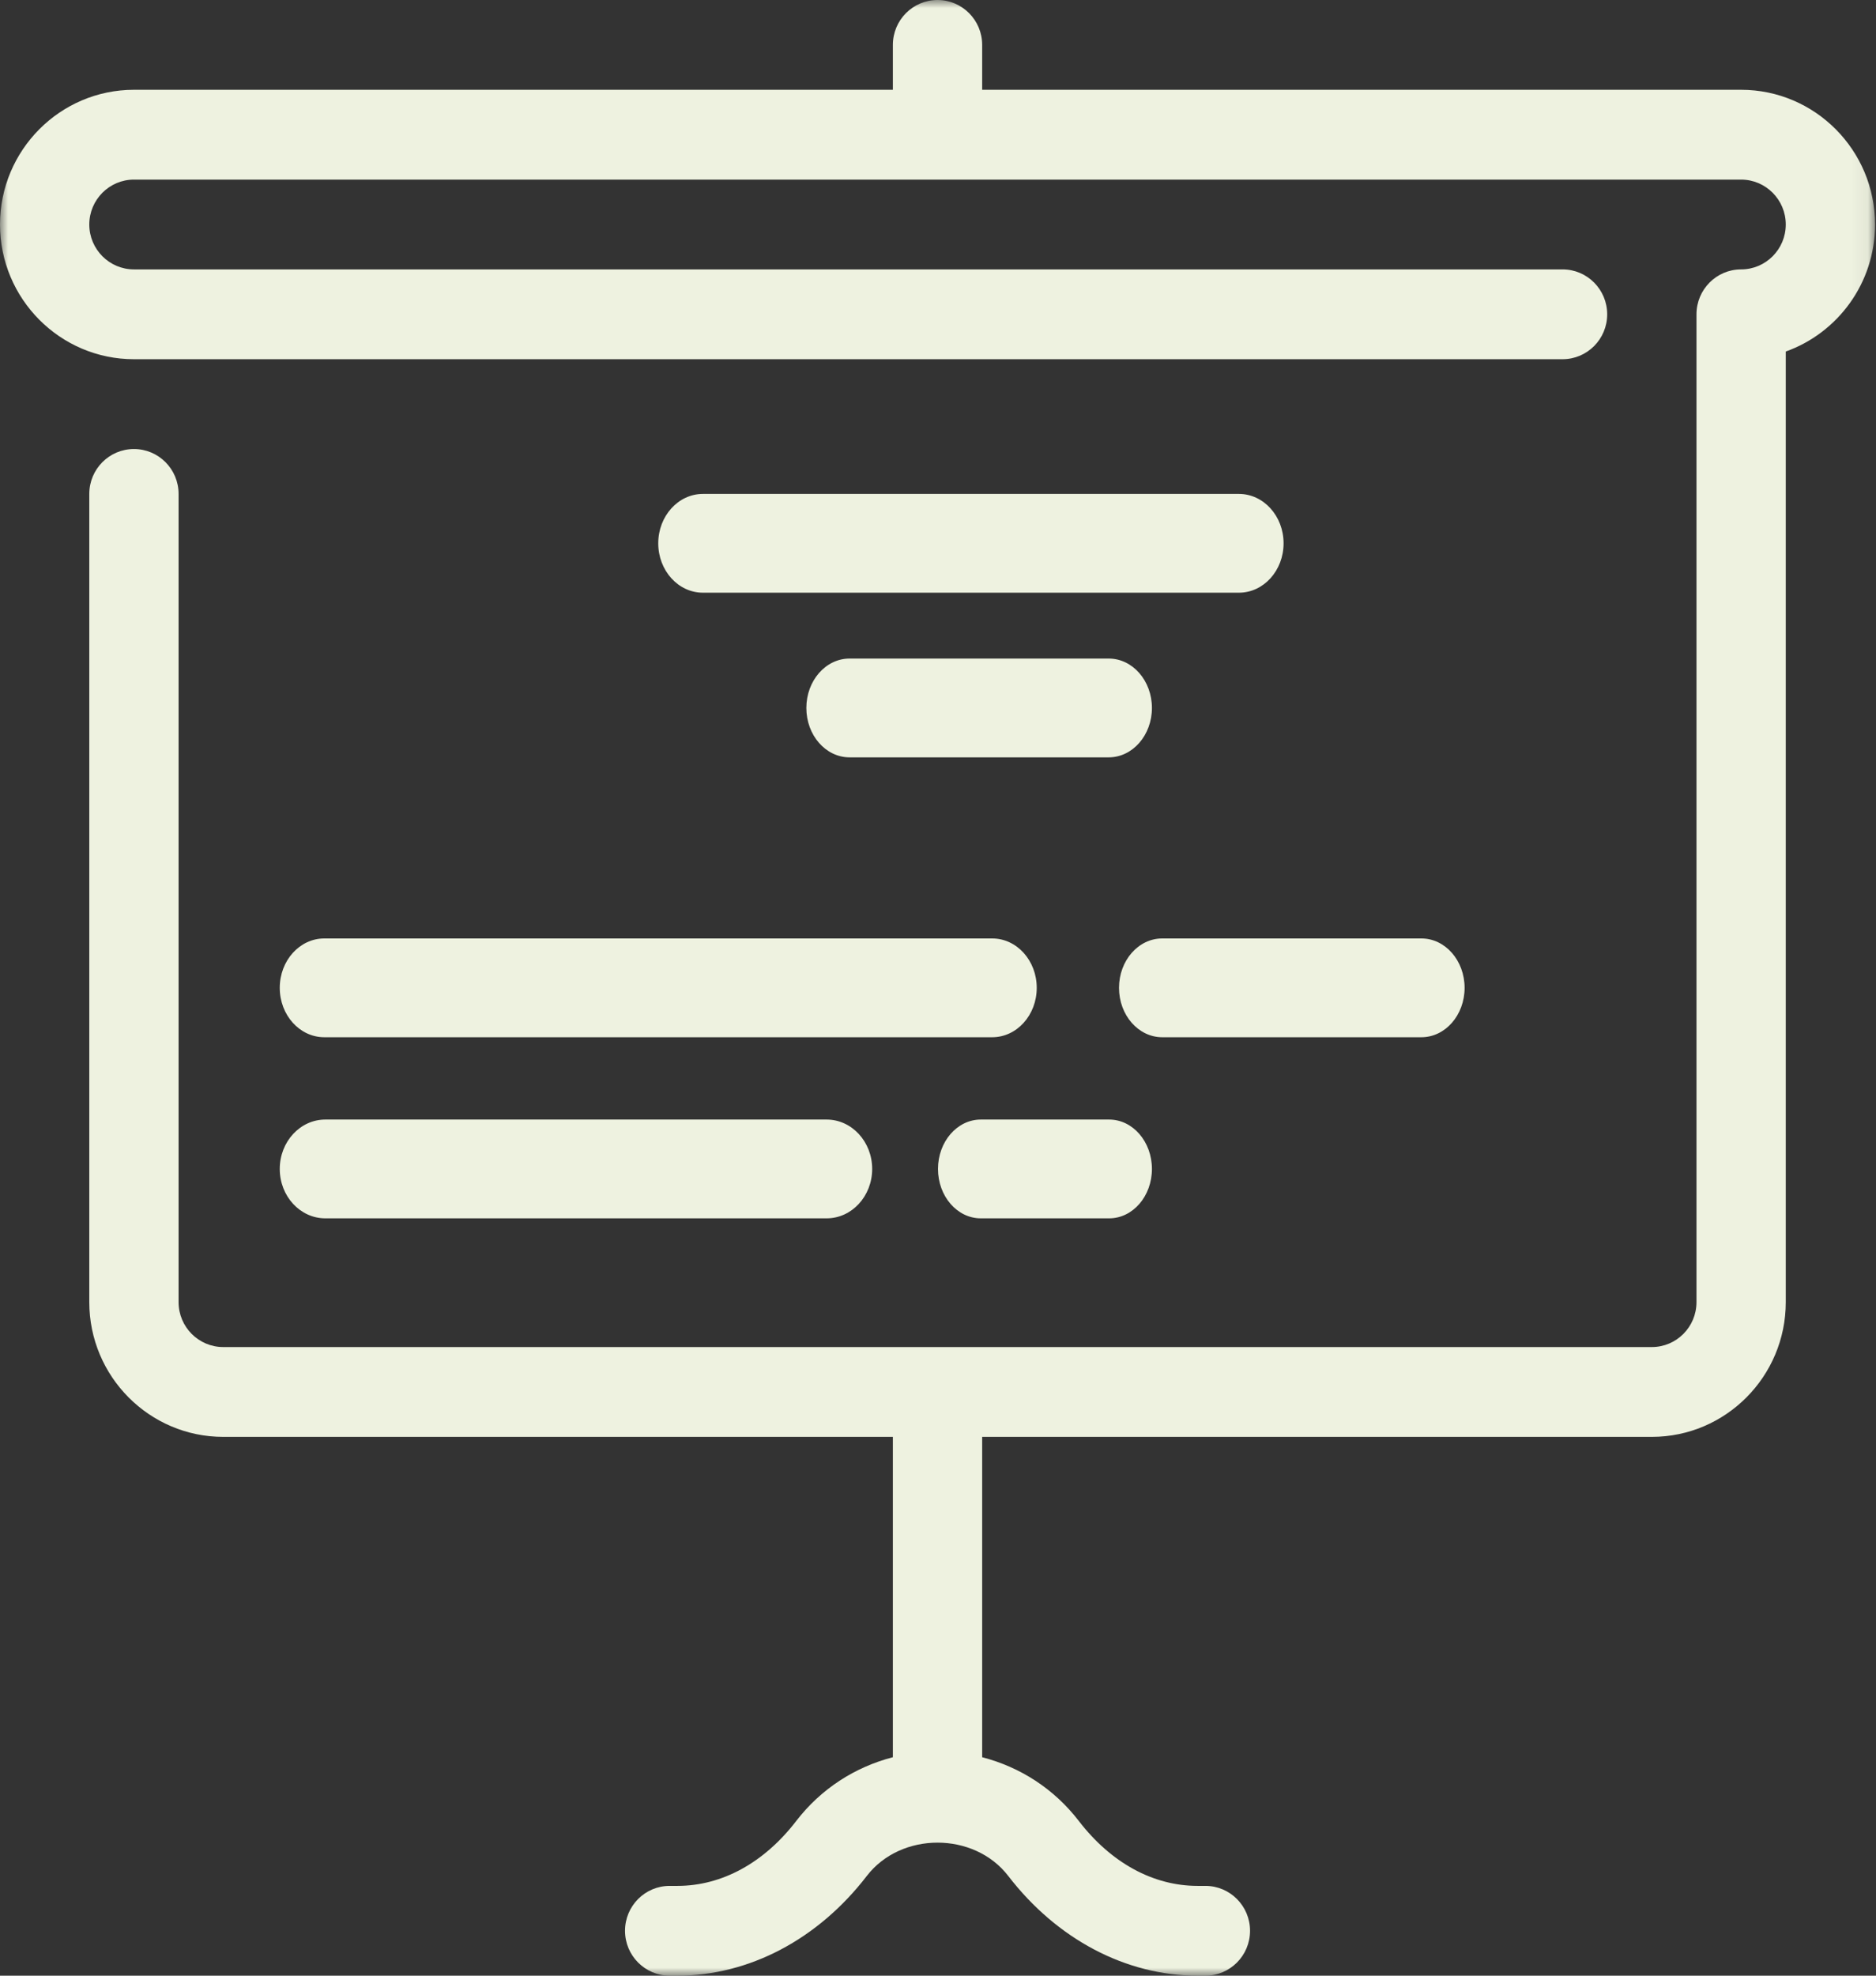 <?xml version="1.0" encoding="UTF-8"?>
<svg width="114px" height="120px" viewBox="0 0 114 120" version="1.1" xmlns="http://www.w3.org/2000/svg" xmlns:xlink="http://www.w3.org/1999/xlink">
    <rect x="0" y="0" width="114" height="120" fill="#333333" stroke="none"/>
    <!-- Generator: Sketch 48 (47235) - http://www.bohemiancoding.com/sketch -->
    <title>Page 1</title>
    <desc>Created with Sketch.</desc>
    <defs>
        <polygon id="path-1" points="0 0 113.942 0 113.942 120 0 120"></polygon>
    </defs>
    <g id="Il-gruppo---Valori" stroke="none" stroke-width="1" fill="none" fill-rule="evenodd" transform="translate(-1115, -1400)">
        <g id="Page-1" transform="translate(1115, 1400)">
            <path d="M75.286,30 L42.715,30 C41.216,30 40,31.343 40,33 C40,34.657 41.216,36 42.715,36 L75.286,36 C76.784,36 78,34.657 78,33 C78,31.343 76.784,30 75.286,30" id="Fill-1" fill="#EEF2E0"></path>
            <path d="M17,60 C17,61.657 18.212,63 19.706,63 L60.294,63 C61.789,63 63,61.657 63,60 C63,58.343 61.789,57 60.294,57 L19.706,57 C18.212,57 17,58.343 17,60" id="Fill-3" fill="#EEF2E0"></path>
            <path d="M19.769,74 L50.231,74 C51.76,74 53,72.657 53,71 C53,69.344 51.76,68 50.231,68 L19.769,68 C18.24,68 17,69.344 17,71 C17,72.657 18.24,74 19.769,74" id="Fill-5" fill="#EEF2E0"></path>
            <path d="M70,43 C70,41.344 68.824,40 67.375,40 L51.625,40 C50.175,40 49,41.344 49,43 C49,44.657 50.175,46 51.625,46 L67.375,46 C68.824,46 70,44.657 70,43" id="Fill-7" fill="#EEF2E0"></path>
            <path d="M86.375,63 C87.825,63 89,61.657 89,60 C89,58.343 87.825,57 86.375,57 L70.625,57 C69.176,57 68,58.343 68,60 C68,61.657 69.176,63 70.625,63 L86.375,63 Z" id="Fill-9" fill="#EEF2E0"></path>
            <path d="M59.6,68 C58.164,68 57,69.344 57,71 C57,72.657 58.164,74 59.6,74 L67.4,74 C68.836,74 70,72.657 70,71 C70,69.344 68.836,68 67.4,68 L59.6,68 Z" id="Fill-11" fill="#EEF2E0"></path>
            <g id="Group-15">
                <mask id="mask-2" fill="white">
                    <use xlink:href="#path-1"></use>
                </mask>
                <g id="Clip-14"></g>
                <path d="M105.804,5.454 L59.684,5.454 L59.684,2.727 C59.684,1.221 58.469,-0 56.971,-0 C55.473,-0 54.258,1.221 54.258,2.727 L54.258,5.454 L8.139,5.454 C3.651,5.454 -6.31578947e-05,9.125 -6.31578947e-05,13.636 C-6.31578947e-05,18.148 3.651,21.818 8.139,21.818 L94.952,21.818 C96.45,21.818 97.665,20.597 97.665,19.091 C97.665,17.585 96.45,16.363 94.952,16.363 L8.139,16.363 C6.643,16.363 5.426,15.14 5.426,13.636 C5.426,12.133 6.643,10.909 8.139,10.909 L105.804,10.909 C107.3,10.909 108.517,12.133 108.517,13.636 C108.517,15.14 107.3,16.363 105.804,16.363 C104.306,16.363 103.091,17.585 103.091,19.091 L103.091,79.091 C103.091,80.596 101.874,81.818 100.378,81.818 L13.565,81.818 C12.069,81.818 10.852,80.596 10.852,79.091 L10.852,30 C10.852,28.494 9.637,27.273 8.139,27.273 C6.64,27.273 5.426,28.494 5.426,30 L5.426,79.091 C5.426,83.603 9.077,87.273 13.565,87.273 L54.258,87.273 L54.258,106.731 C51.951,107.327 49.885,108.653 48.382,110.607 C46.429,113.147 43.866,114.546 41.168,114.546 L40.694,114.546 C39.196,114.546 37.981,115.765 37.981,117.273 C37.981,118.78 39.196,120 40.694,120 L41.168,120 C45.52,120 49.713,117.792 52.674,113.941 C54.751,111.245 59.192,111.245 61.268,113.941 C64.229,117.792 68.423,120 72.775,120 L73.249,120 C74.747,120 75.962,118.78 75.962,117.273 C75.962,115.765 74.747,114.546 73.249,114.546 L72.775,114.546 C70.076,114.546 67.514,113.147 65.56,110.607 C64.058,108.653 61.992,107.327 59.684,106.731 L59.684,87.273 L100.378,87.273 C104.866,87.273 108.517,83.603 108.517,79.091 L108.517,21.351 C111.675,20.225 113.942,17.192 113.942,13.636 C113.942,9.125 110.292,5.454 105.804,5.454" id="Fill-13" fill="#EEF2E0" mask="url(#mask-2)"></path>
            </g>
        </g>
    </g>
</svg>